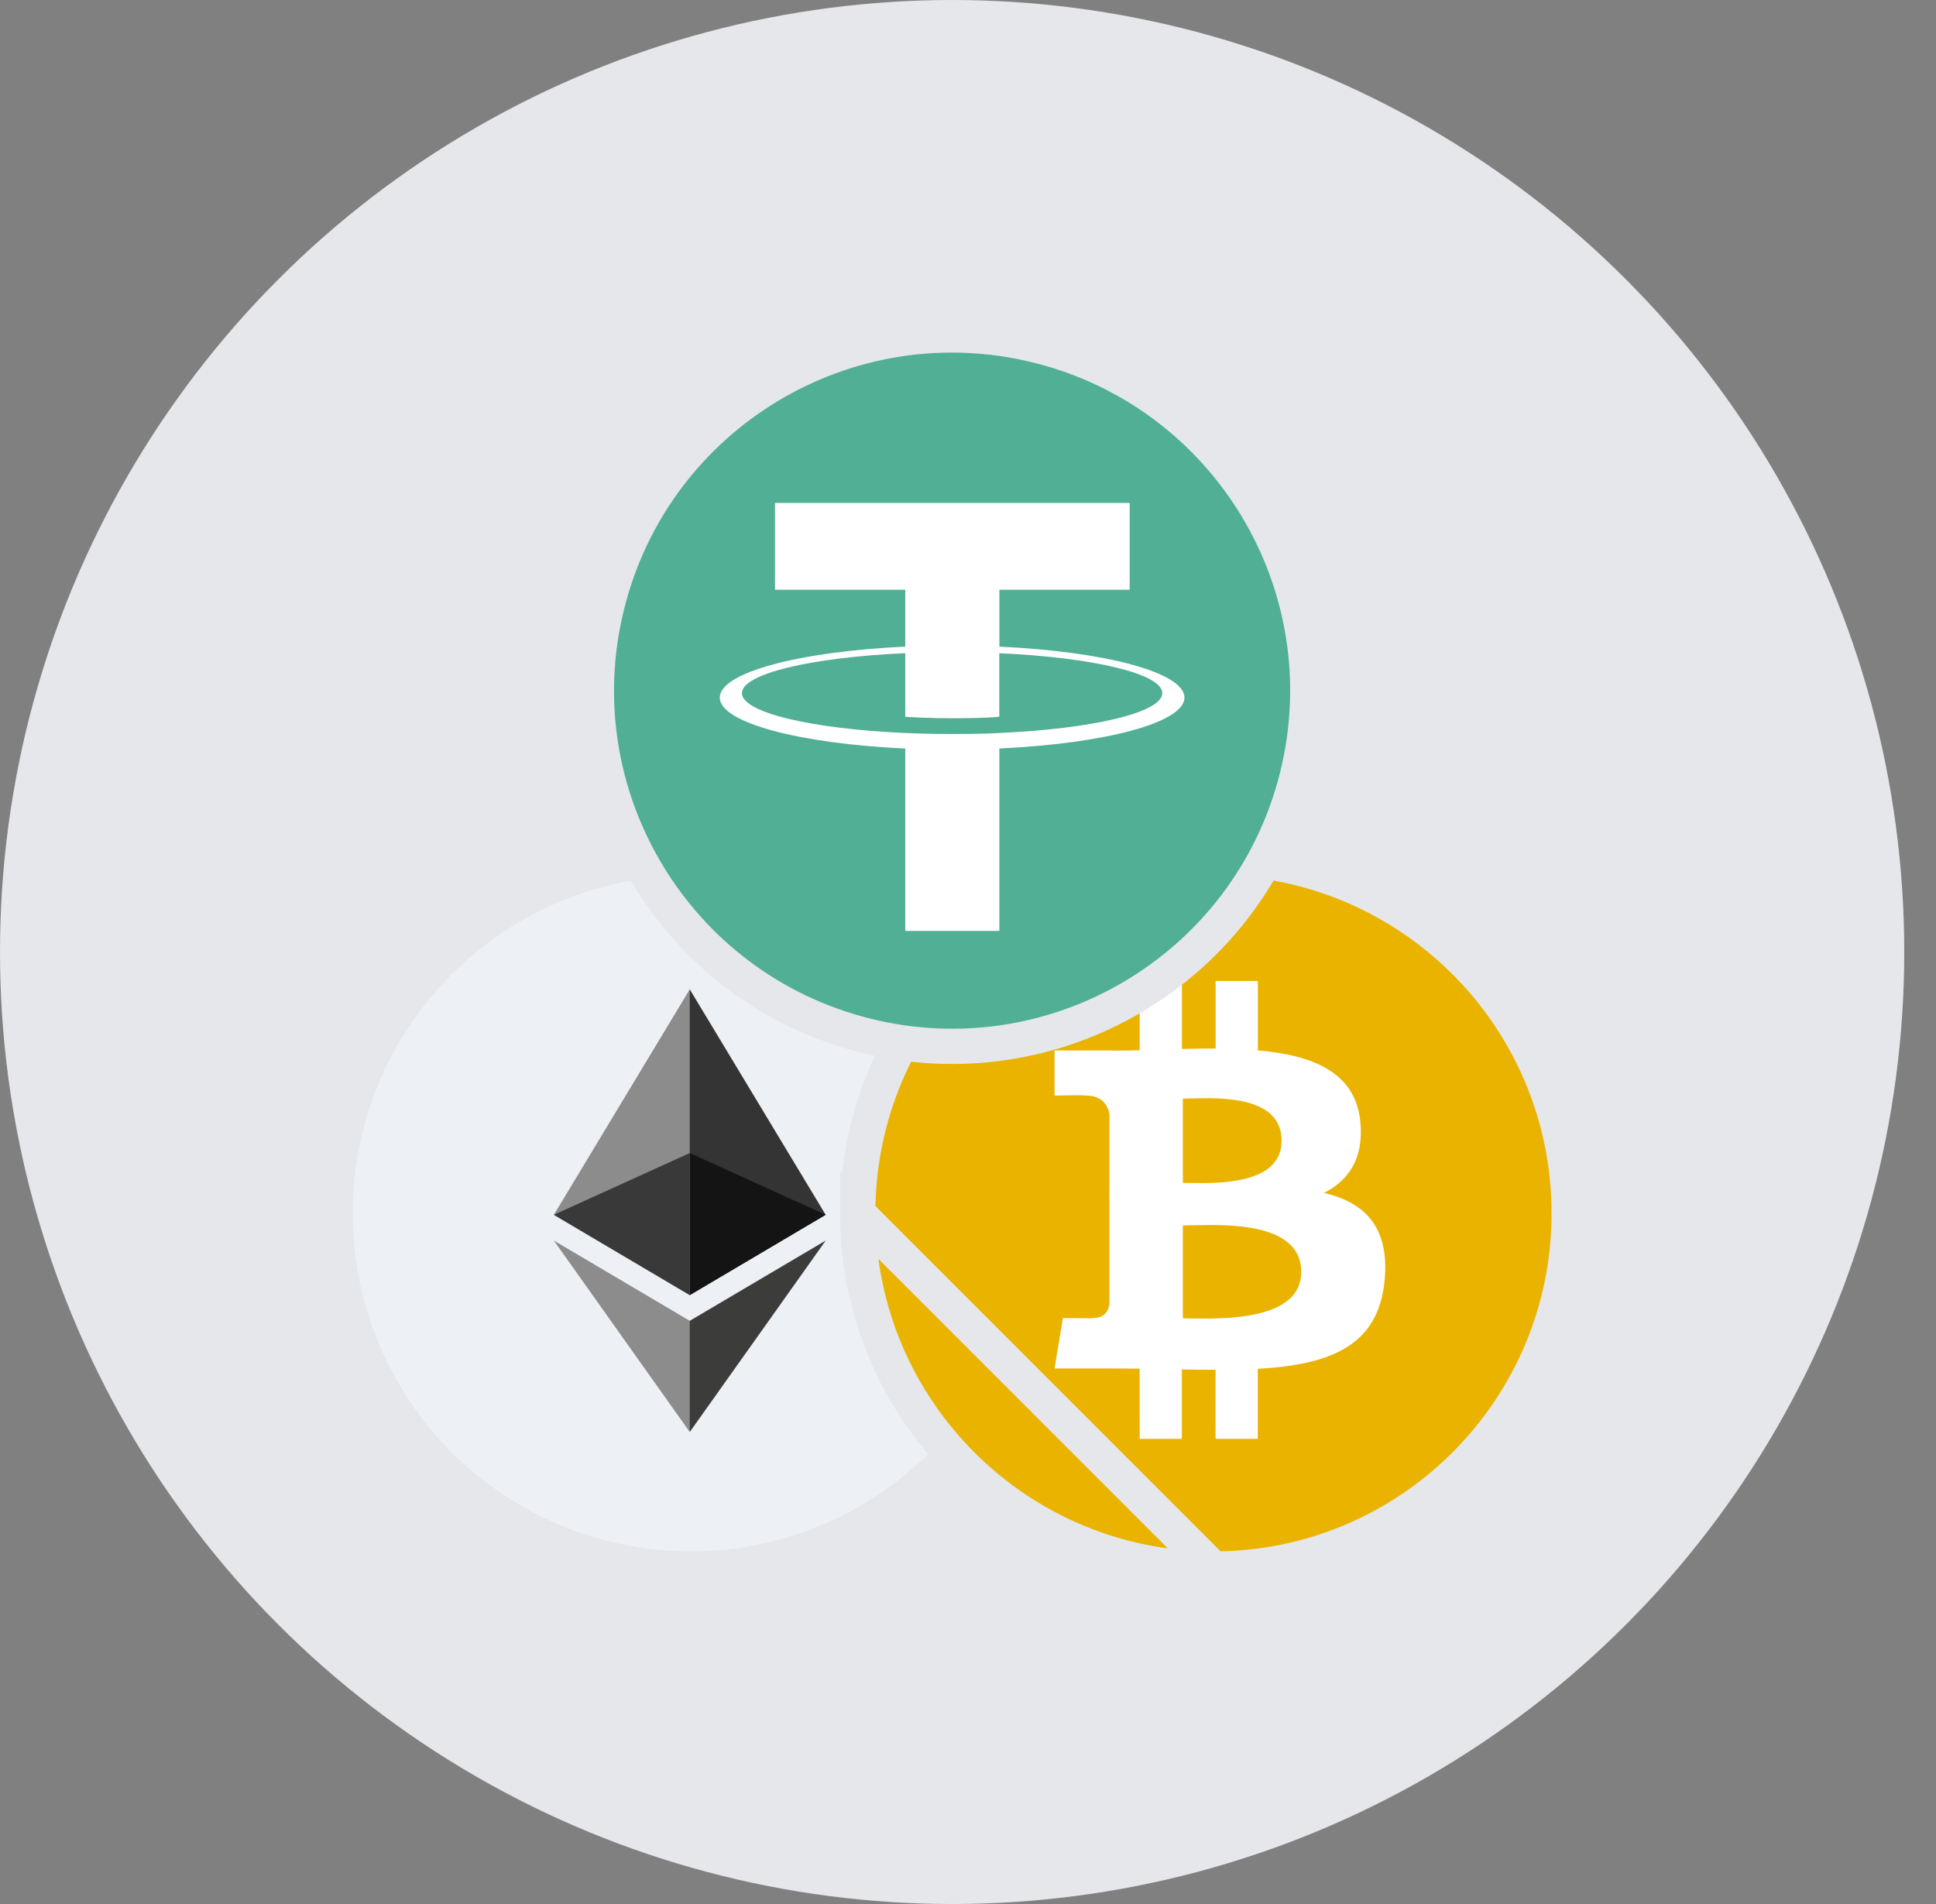 <svg width="61" height="60" viewBox="0 0 61 60" fill="none" xmlns="http://www.w3.org/2000/svg">
<rect x="0" y="0" width="61" height="60" fill="#808080" stroke="none"/>
<circle cx="30" cy="30" r="30" fill="#E5E7EB"/>
<circle cx="21.765" cy="38.235" r="11.209" fill="#EDF0F4" stroke="#E5E7EB" stroke-width="1.111"/>
<path d="M21.733 31.177L21.639 31.494V40.718L21.733 40.812L26.015 38.281L21.733 31.177Z" fill="#343434"/>
<path d="M21.733 31.177L17.451 38.281L21.733 40.812V36.335V31.177Z" fill="#8C8C8C"/>
<path d="M21.733 41.622L21.68 41.687V44.972L21.733 45.126L26.017 39.093L21.733 41.622Z" fill="#3C3C3B"/>
<path d="M21.733 45.126V41.622L17.451 39.093L21.733 45.126Z" fill="#8C8C8C"/>
<path d="M21.733 40.812L26.014 38.281L21.733 36.335V40.812Z" fill="#141414"/>
<path d="M17.451 38.281L21.733 40.812V36.335L17.451 38.281Z" fill="#393939"/>
<path d="M27.026 38.235L27.026 38.235C27.025 44.425 32.044 49.444 38.231 49.444L27.026 38.235ZM27.026 38.235C27.024 32.044 32.043 27.026 38.233 27.026C44.423 27.026 49.442 32.045 49.442 38.236C49.442 44.425 44.424 49.444 38.231 49.444L27.026 38.235Z" fill="#EAB300" stroke="#E5E7EB" stroke-width="1.111"/>
<path fill-rule="evenodd" clip-rule="evenodd" d="M42.862 35.354C42.71 33.778 41.35 33.25 39.632 33.1V30.913H38.302V33.041C37.952 33.041 37.595 33.048 37.24 33.055V30.913H35.91L35.909 33.098L35.895 33.098C35.612 33.103 35.333 33.109 35.062 33.109V33.102L33.227 33.102V34.523C33.227 34.523 34.21 34.504 34.193 34.522C34.733 34.522 34.908 34.834 34.958 35.104V37.595C34.996 37.595 35.044 37.597 35.099 37.604H34.958L34.958 41.093C34.934 41.263 34.834 41.533 34.458 41.534C34.475 41.549 33.491 41.534 33.491 41.534L33.227 43.123H34.958C35.154 43.123 35.347 43.125 35.539 43.127C35.663 43.128 35.786 43.129 35.908 43.13L35.909 45.341H37.238V43.154C37.602 43.161 37.955 43.164 38.301 43.164L38.3 45.341H39.63V43.135C41.866 43.007 43.433 42.443 43.627 40.342C43.784 38.651 42.989 37.895 41.719 37.59C42.492 37.199 42.975 36.507 42.862 35.354ZM41 40.081C41 41.598 38.614 41.563 37.526 41.548C37.429 41.546 37.343 41.545 37.269 41.545V38.615C37.361 38.615 37.473 38.613 37.6 38.61H37.6C38.719 38.585 41 38.534 41 40.081ZM37.492 37.278C38.402 37.293 40.381 37.324 40.381 35.948C40.382 34.539 38.475 34.59 37.543 34.614C37.438 34.617 37.345 34.62 37.269 34.62V37.276C37.333 37.276 37.408 37.277 37.492 37.278Z" fill="white"/>
<path d="M34.96 37.536H35.158V37.682H34.96V37.536Z" fill="white"/>
<path d="M40.871 24.476L40.858 24.531C39.337 30.503 33.274 34.131 27.287 32.638C21.284 31.141 17.629 25.059 19.127 19.054L19.127 19.054C20.623 13.049 26.705 9.394 32.709 10.891L32.709 10.891C38.714 12.388 42.368 18.471 40.871 24.476Z" fill="#50AF95" stroke="#E5E7EB" stroke-width="1.111"/>
<path fill-rule="evenodd" clip-rule="evenodd" d="M31.489 23.099C31.406 23.105 30.976 23.13 30.017 23.13C29.255 23.13 28.713 23.108 28.523 23.099C25.576 22.969 23.377 22.456 23.377 21.842C23.377 21.227 25.576 20.715 28.523 20.583V22.587C28.716 22.601 29.268 22.634 30.03 22.634C30.945 22.634 31.404 22.596 31.486 22.588V20.585C34.427 20.716 36.622 21.229 36.622 21.842C36.622 22.454 34.428 22.967 31.486 23.098L31.489 23.099ZM31.489 20.378V18.584H35.593V15.849H24.419V18.584H28.523V20.377C25.188 20.53 22.679 21.191 22.679 21.982C22.679 22.774 25.188 23.434 28.523 23.588V29.335H31.488V23.586C34.816 23.433 37.32 22.773 37.32 21.982C37.32 21.191 34.818 20.531 31.488 20.377L31.489 20.378Z" fill="white"/>
</svg>
